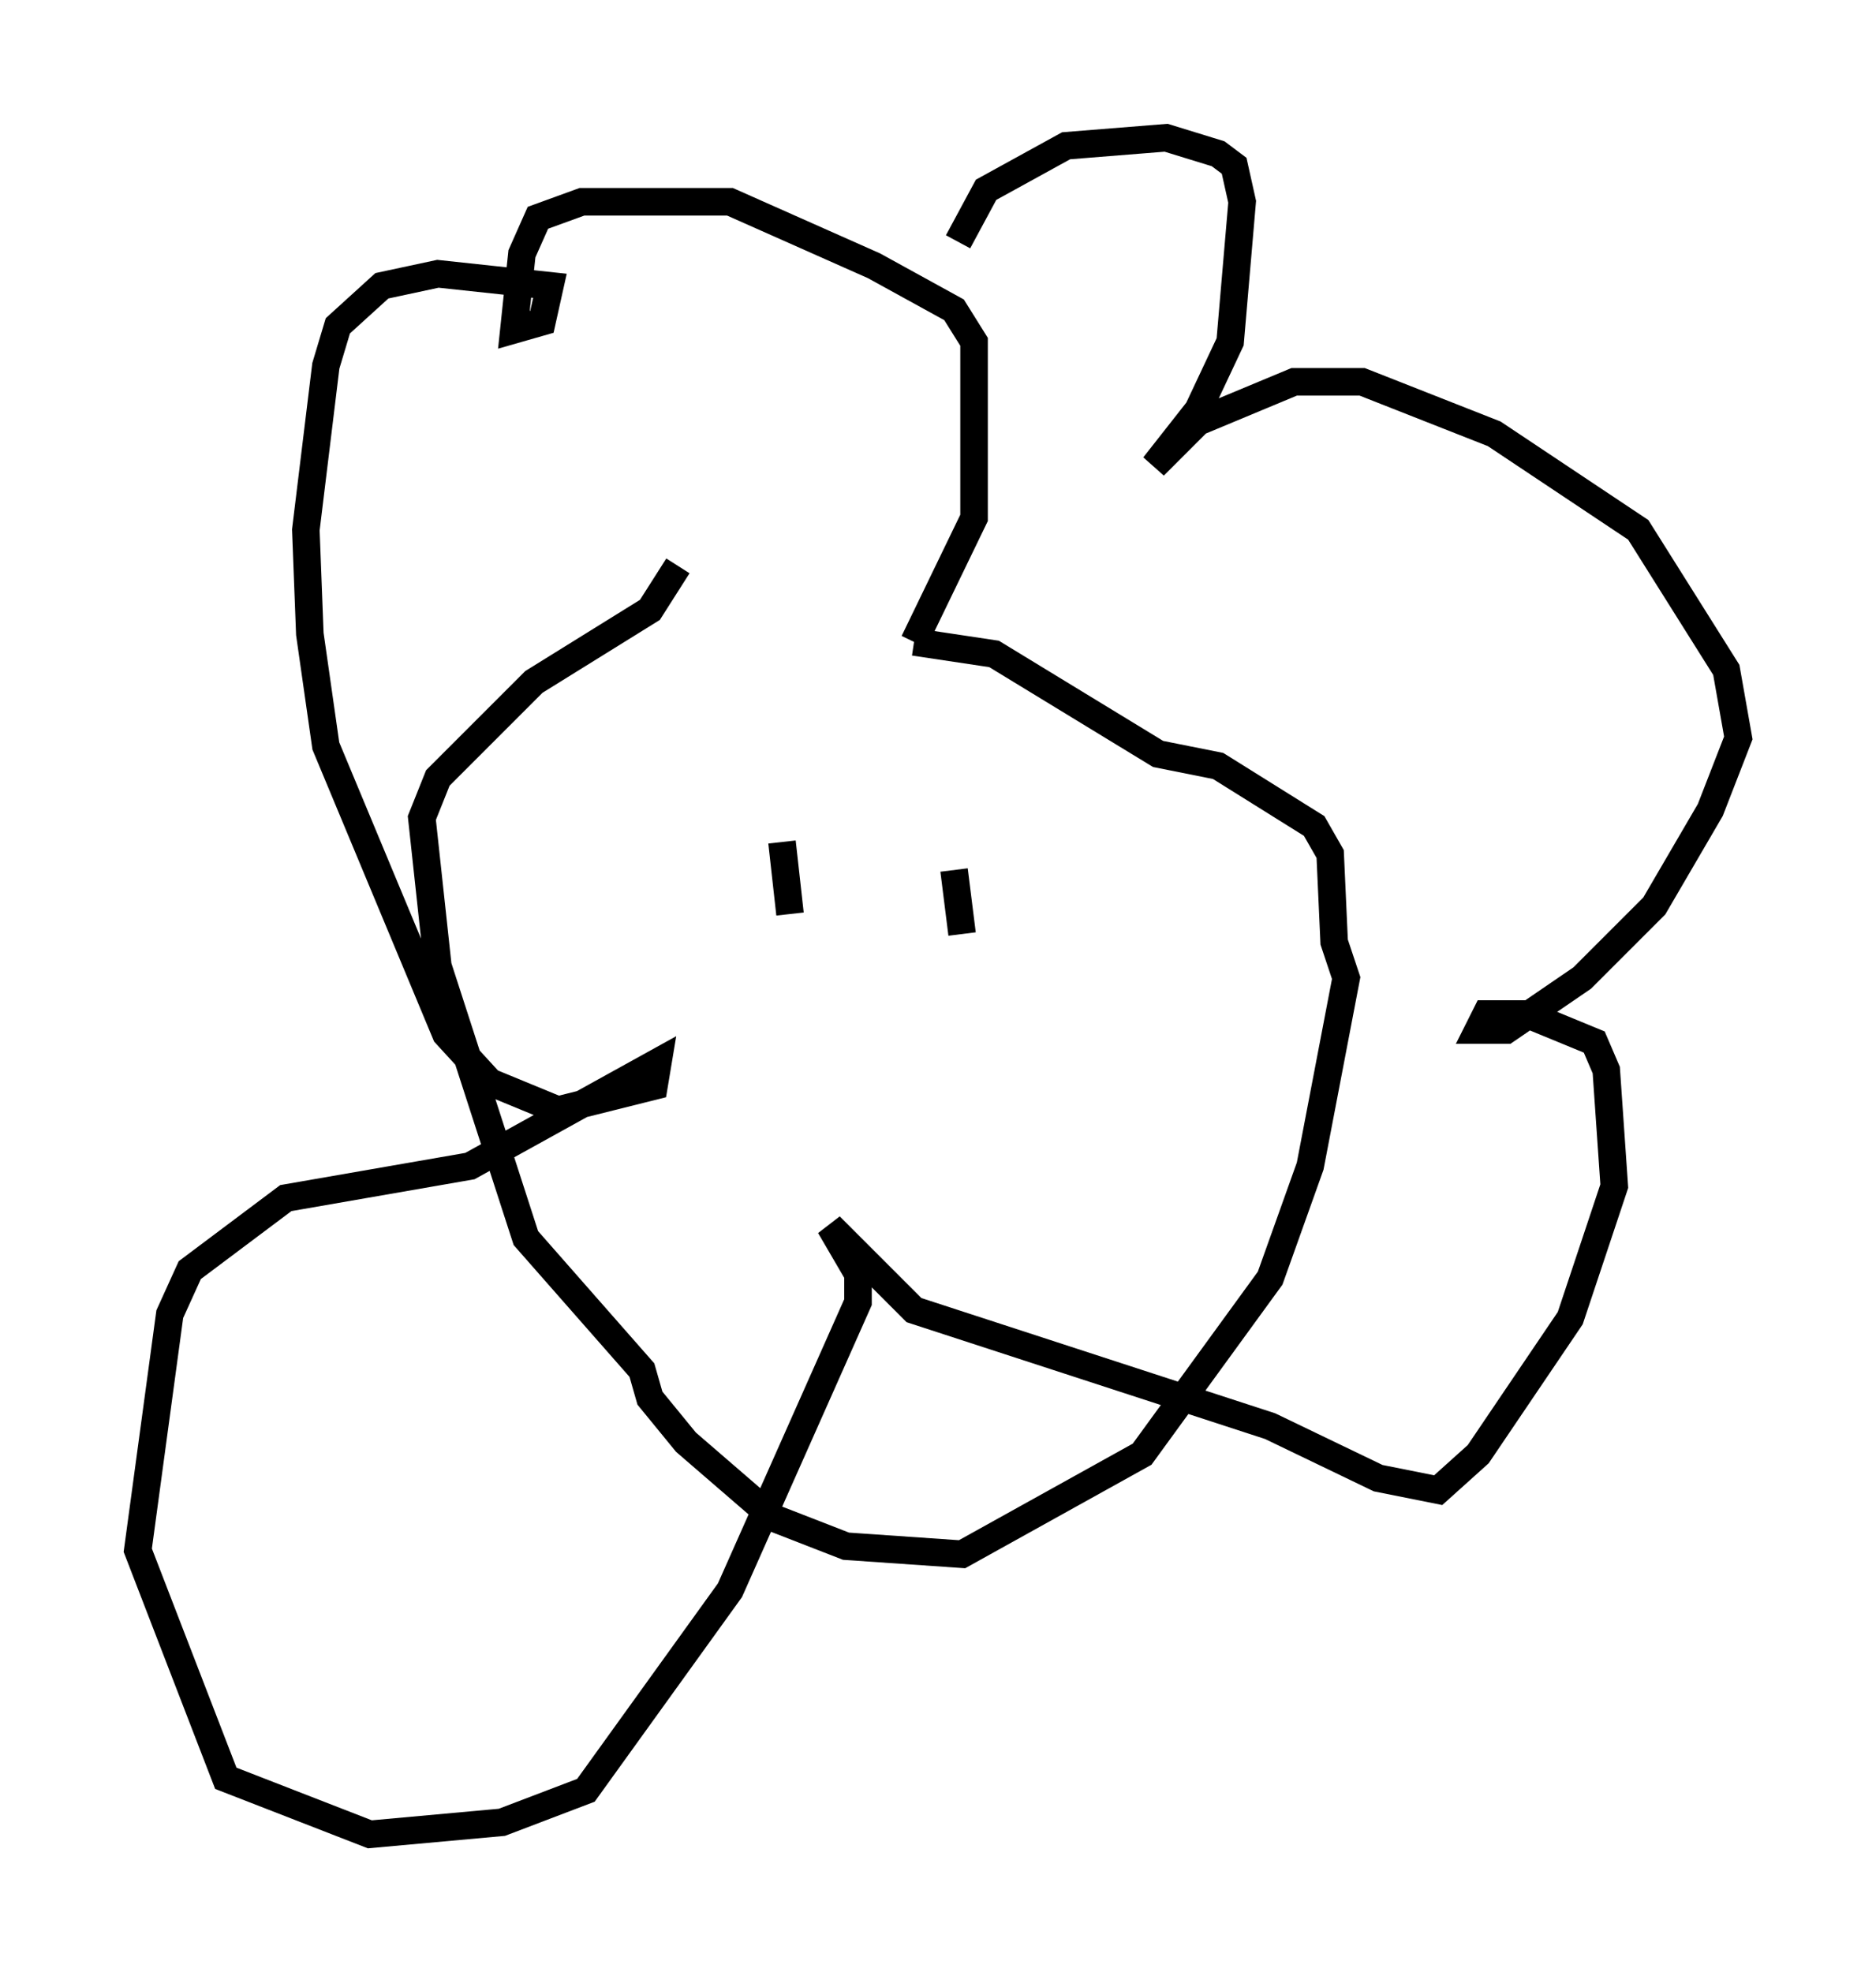 <?xml version="1.0" encoding="utf-8" ?>
<svg baseProfile="full" height="71.586" version="1.1" width="68.1" xmlns="http://www.w3.org/2000/svg" xmlns:ev="http://www.w3.org/2001/xml-events" xmlns:xlink="http://www.w3.org/1999/xlink"><defs /><rect fill="white" height="71.586" width="68.1" x="0" y="0" /><path d="M29.838, 20.687 m-5.229, -0.145 l-1.017, 1.598 -4.212, 2.615 l-3.486, 3.486 -0.581, 1.453 l0.581, 5.374 3.196, 9.877 l4.212, 4.793 0.291, 1.017 l1.307, 1.598 3.196, 2.76 l2.615, 1.017 4.212, 0.291 l6.536, -3.631 4.648, -6.391 l1.453, -4.067 1.307, -6.827 l-0.436, -1.307 -0.145, -3.196 l-0.581, -1.017 -3.486, -2.179 l-2.179, -0.436 -5.955, -3.631 l-2.905, -0.436 m0.0, 0.0 l2.179, -4.503 0.0, -6.391 l-0.726, -1.162 -2.905, -1.598 l-5.229, -2.324 -5.374, 0.0 l-1.598, 0.581 -0.581, 1.307 l-0.291, 2.76 1.017, -0.291 l0.291, -1.307 -4.067, -0.436 l-2.034, 0.436 -1.598, 1.453 l-0.436, 1.453 -0.726, 5.955 l0.145, 3.777 0.581, 4.067 l4.358, 10.458 1.598, 1.743 l2.469, 1.017 3.486, -0.872 l0.145, -0.872 -6.827, 3.777 l-6.682, 1.162 -3.486, 2.615 l-0.726, 1.598 -1.162, 8.57 l3.196, 8.279 5.229, 2.034 l4.793, -0.436 3.05, -1.162 l5.229, -7.263 4.648, -10.458 l0.0, -1.017 -1.017, -1.743 l3.05, 3.05 12.927, 4.212 l3.922, 1.888 2.179, 0.436 l1.453, -1.307 3.341, -4.939 l1.598, -4.793 -0.291, -4.212 l-0.436, -1.017 -2.469, -1.017 l-1.453, 0.0 -0.291, 0.581 l1.017, 0.0 2.76, -1.888 l2.615, -2.615 2.034, -3.486 l1.017, -2.615 -0.436, -2.469 l-3.196, -5.084 -5.229, -3.486 l-4.793, -1.888 -2.469, 0.0 l-3.486, 1.453 -1.598, 1.598 l1.598, -2.034 1.162, -2.469 l0.436, -5.084 -0.291, -1.307 l-0.581, -0.436 -1.888, -0.581 l-3.631, 0.291 -2.905, 1.598 l-1.017, 1.888 m-6.391, 21.788 l0.291, 2.615 m0.0, 0.0 l0.0, 0.0 m0.0, 0.0 l0.0, 0.0 m5.955, -1.598 l0.291, 2.324 " fill="none" stroke="black" stroke-width="1" /></svg>
